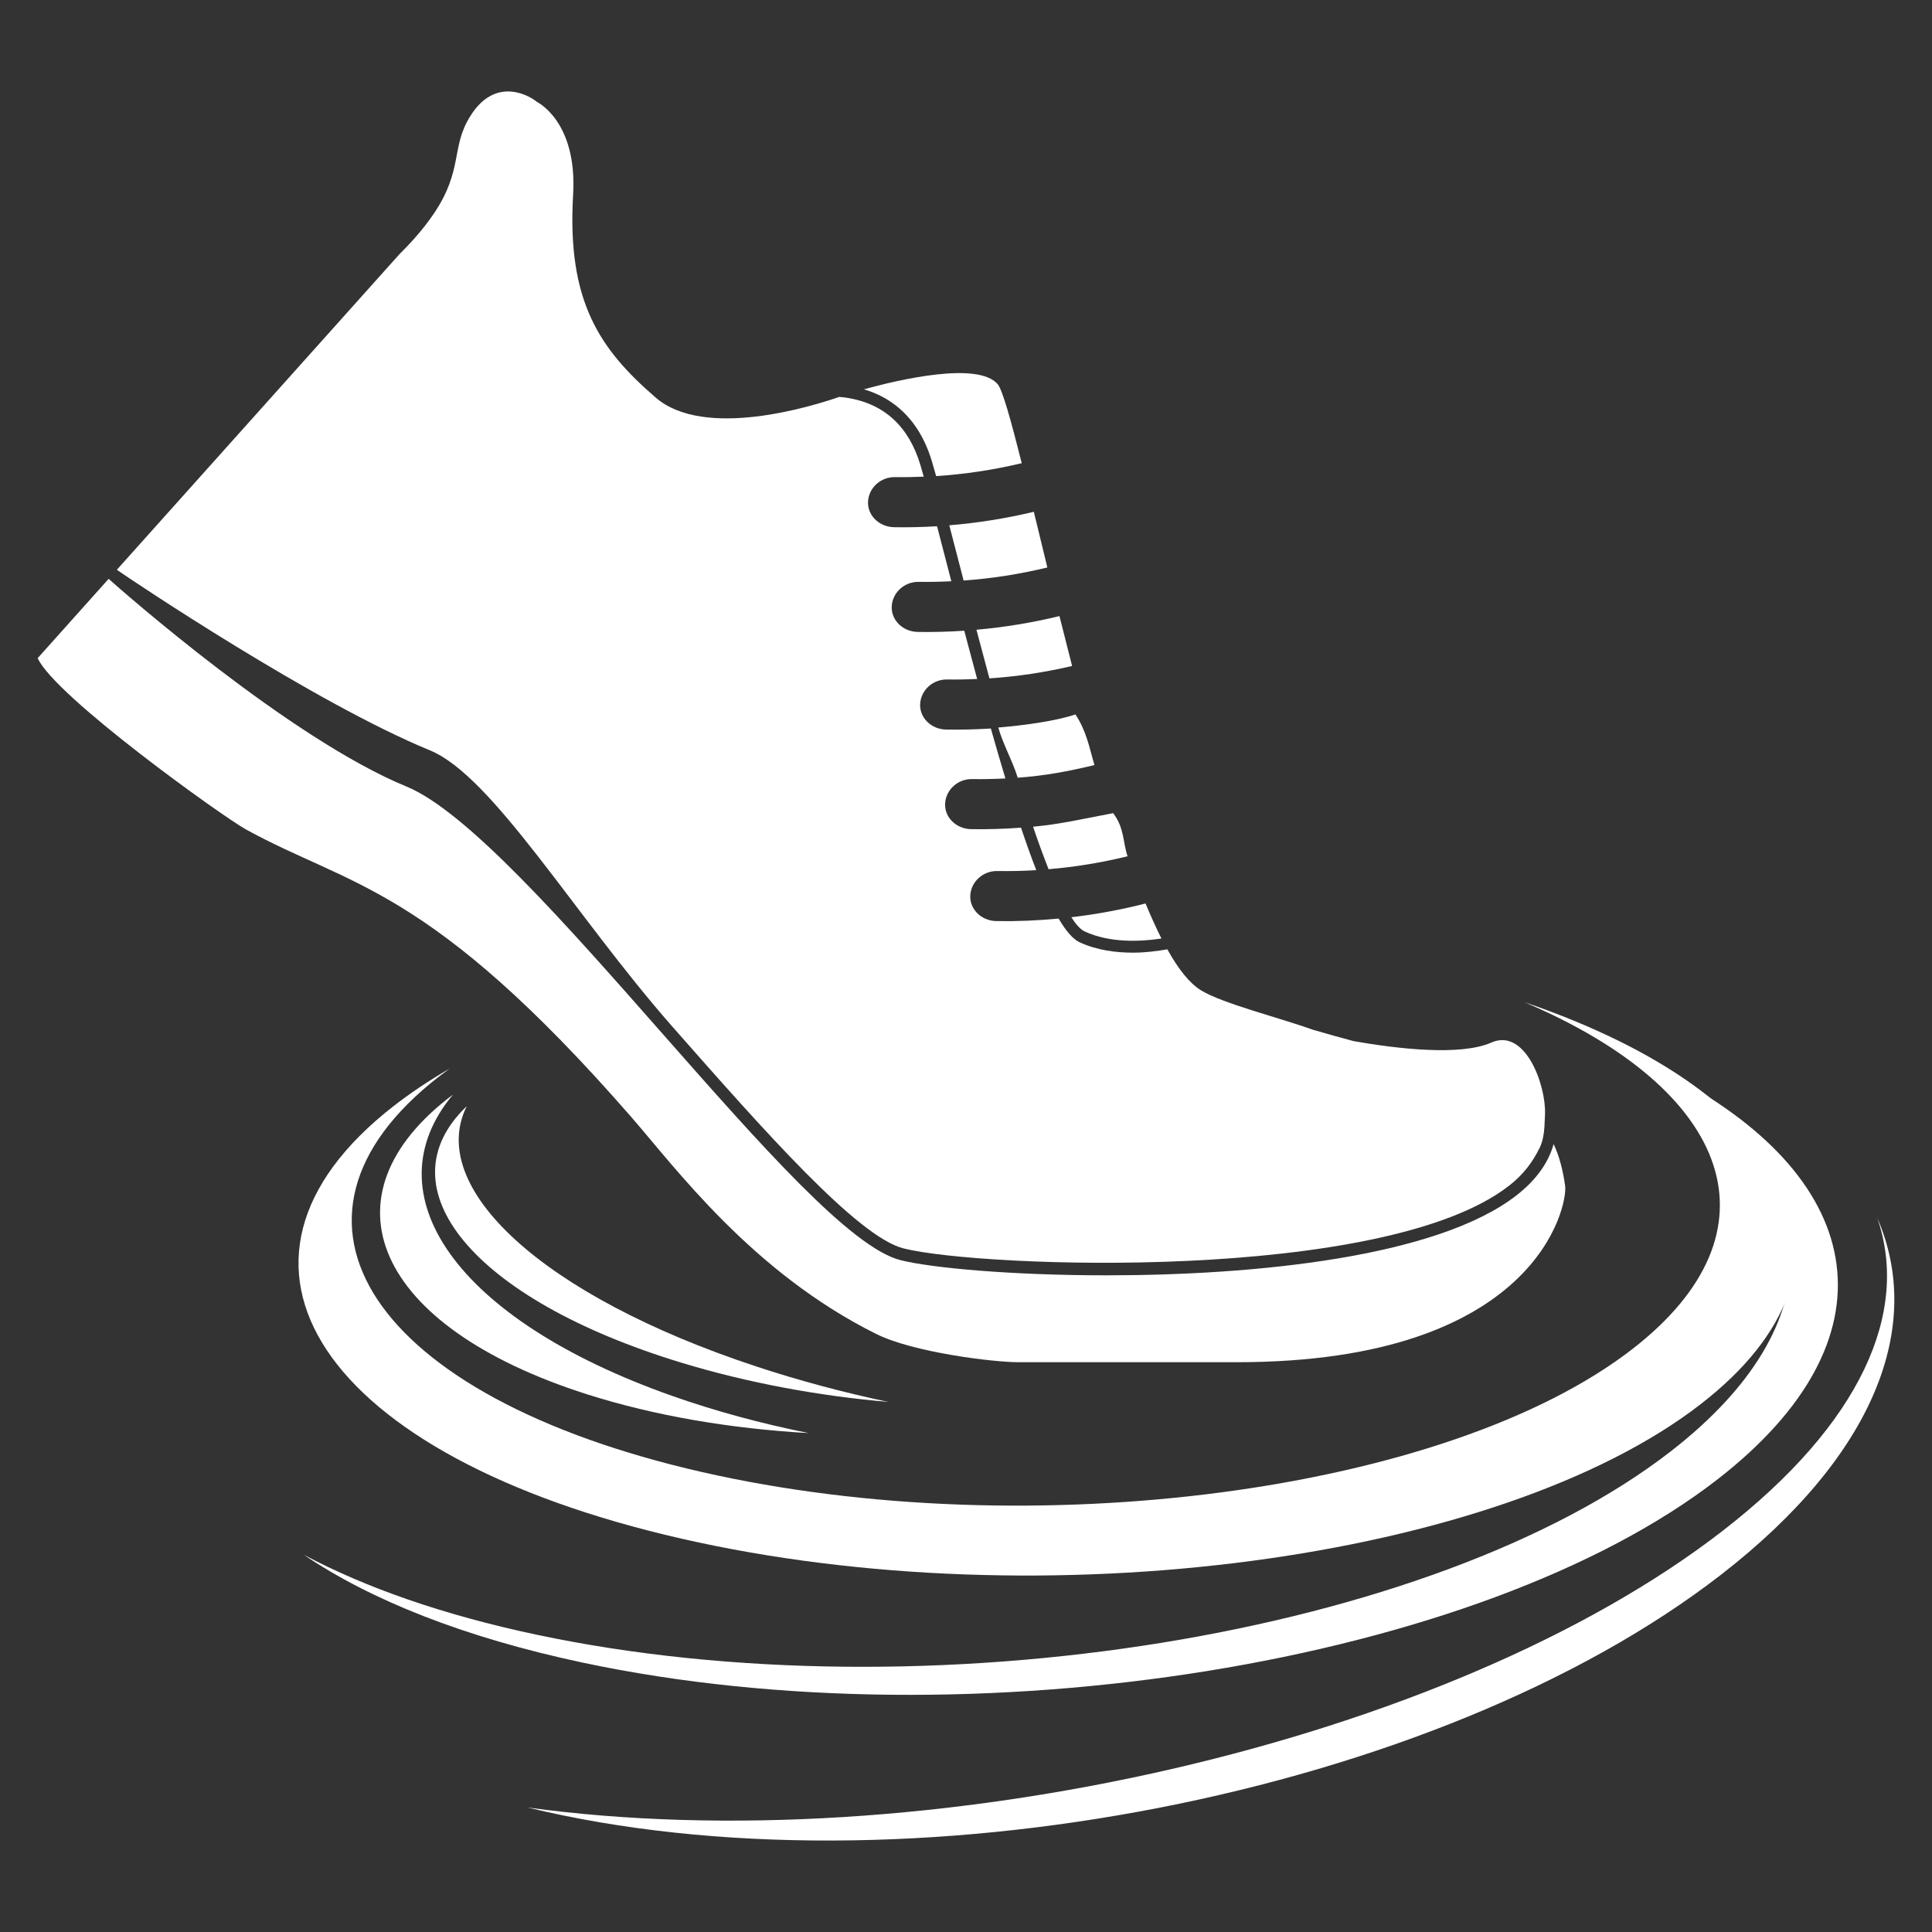 <?xml version="1.0" encoding="utf-8"?>
<svg version="1.1" id="Layer_1" xmlns="http://www.w3.org/2000/svg" xmlns:xlink="http://www.w3.org/1999/xlink"
    width="512"
   height="512"
   viewBox="0 0 512 512">
  <rect x="0" y="0" width="512" height="512" fill="#333333" stroke="none"/>
  <path
      d="M185.96,390.092c-87.347,-19.932 -118.517,-66.851 -69.619,-104.798c0.913,-0.707 1.848,-1.408 2.801,-2.1c-5.335,3.097 -10.257,6.377 -14.714,9.836C50.89,334.58 85.02,385.95 180.66,407.774c95.639,21.822 216.572,5.833 270.112,-35.716c47.625,-36.96 25.882,-81.688 -46.815,-106.483c54.941,23.339 68.95,60.658 28.698,91.896C383.759,395.418 273.308,410.022 185.96,390.092z"

      fill="#FFFFFF"
      fill-rule="evenOdd"
      style= "fill-opacity=0.4"/>
  <path
      d="M442.783,384.611c-62.792,48.726 -197.389,70.484 -300.633,48.591c-24.686,-5.232 -45.342,-12.488 -61.629,-21.166c17.666,11.984 42.571,21.932 74.011,28.598c103.243,21.891 237.843,0.135 300.632,-48.594c47.777,-37.077 40.215,-79.088 -11.612,-106.703C483.89,312.709 486.451,350.721 442.783,384.611z"

      fill="#FFFFFF"
      fill-rule="evenOdd"
      style= "fill-opacity=0.4"/>
  <path
      d="M456.666,405.574c-72.407,56.195 -211.396,87.885 -316.873,73.425c99.741,24.181 241.161,-3.377 316.379,-61.749c40.784,-31.649 53.756,-65.88 41.306,-94.534C506.143,347.699 493.283,377.159 456.666,405.574z"

      fill="#FFFFFF"
      fill-rule="evenOdd"
      style= "fill-opacity=0.4"/>
  <path
      d="M177.983,369.877c-57.474,-20.323 -79.896,-53.563 -57.936,-79.802c-35.652,26.772 -20.936,61.435 35.506,79.422c18.004,5.737 38.189,9.12 58.777,10.291C201.785,377.269 189.551,373.967 177.983,369.877z"

      fill="#FFFFFF"
      fill-rule="evenOdd"
     style= "fill-opacity=0.4"/>
  <path
      d="M200.357,362.108c-56.95,-18.813 -87.386,-47.484 -76.664,-68.952c-22.546,21.516 1.6,51.159 56.892,67.975c17.634,5.361 36.413,8.804 54.833,10.395C223.609,369.033 211.819,365.894 200.357,362.108z"

      fill="#FFFFFF"
      fill-rule="evenOdd"
      style= "fill-opacity=0.4"/>
  <path
      d="M269.706,206.101c7.277,-0.531 13.235,-1.654 20.339,-3.349c-1.316,-4.386 -2.045,-8.896 -5.045,-13.413c0,-0.003 0,-0.006 0,-0.009c-5,1.693 -13.137,2.852 -20.443,3.475C265.84,197.322 268.398,201.788 269.706,206.101z"
      fill="#FFFFFF"/>
  <path
      d="M262.206,179.777c7.382,-0.492 14.708,-1.597 21.913,-3.284c-1.149,-4.473 -2.267,-8.877 -3.353,-13.225l0,0c-7.24,1.754 -14.592,2.968 -21.999,3.622C259.871,171.091 261.021,175.414 262.206,179.777z"
      fill="#FFFFFF"/>
  <path
      d="M287.463,246.851c6.563,3.025 14.456,2.753 20.329,1.866c-1.395,-2.803 -2.792,-5.849 -4.213,-9.287c-6.473,1.663 -13.045,2.869 -19.67,3.65C285.167,245.027 286.359,246.341 287.463,246.851z"
      fill="#FFFFFF"/>
  <path
      d="M277.884,230.35c7.069,-0.597 14.086,-1.746 20.988,-3.443c-0.004,-0.01 -0.065,-0.021 -0.069,-0.029c-1.248,-3.652 -0.803,-7.443 -3.803,-11.386c0,0 0,0 0,-0.002c-9,1.711 -14.053,2.919 -21.225,3.597C275.145,223.166 276.556,226.953 277.884,230.35z"
      fill="#FFFFFF"/>
  <path
      d="M254.236,149.473c0.366,1.417 0.743,2.884 1.13,4.374c7.479,-0.535 14.902,-1.695 22.194,-3.462c-1.248,-5.184 -2.466,-10.113 -3.585,-14.755c-7.369,1.764 -14.857,2.956 -22.402,3.579C252.416,142.433 253.302,145.861 254.236,149.473z"
      fill="#FFFFFF"/>
  <path
      d="M414.78,314.275c-0.577,-4.156 -1.571,-7.95 -3.014,-10.994c-0.008,-0.023 -0.025,-0.082 -0.034,-0.104c-1.392,5.024 -4.673,9.556 -9.797,13.565c-21.107,16.469 -69.444,21.231 -108.711,21.231c-24.952,0 -46.219,-1.93 -54.546,-4.01c-13.131,-3.268 -37.346,-30.786 -62.971,-59.868c-25.563,-29.051 -51.986,-59.066 -67.936,-65.629c-31.103,-12.78 -75.561,-52.017 -78.986,-55.063L9.983,174.417c4.58,10.153 48.91,41.896 55.125,45.354c27.77,15.309 48.461,14.67 102.141,76.2c11.756,13.485 32.099,41.208 64.96,57.545c9.738,4.872 30.973,7.484 37.605,7.484h57.94C407.443,361 415.482,319.34 414.78,314.275z"
      fill="#FFFFFF"/>
  <path
      d="M247.013,122.42c0.332,1.123 0.695,2.403 1.072,3.75c7.645,-0.495 15.23,-1.648 22.688,-3.422c-2.918,-11.595 -5.128,-19.502 -6.407,-20.975c-5.261,-6 -25.908,-1.23 -35.416,1.398c1.695,0.51 3.395,1.173 5.058,2.07C240.264,108.632 244.64,114.409 247.013,122.42z"
      fill="#FFFFFF"/>
  <path
      d="M395.209,276.29c-8.193,3.617 -24.952,1.651 -36.48,-0.379c-3.505,-0.94 -7.158,-1.95 -10.953,-3.063c-8.283,-3.015 -23.804,-6.893 -29.503,-10.406c-2.942,-1.809 -5.919,-5.453 -8.916,-10.859c-2.648,0.453 -5.761,0.884 -9.06,0.884c-4.649,0 -9.647,-0.659 -14.175,-2.746c-1.773,-0.82 -3.64,-2.988 -5.576,-6.29c-5.475,0.52 -10.978,0.759 -16.488,0.668c-4.089,-0.064 -7.188,-3.269 -6.915,-6.924c0.28,-3.659 3.47,-6.401 7.134,-6.344c3.45,0.054 6.903,-0.022 10.346,-0.229c-1.324,-3.4 -2.669,-7.168 -4.041,-11.259c-4.386,0.319 -8.791,0.467 -13.196,0.396c-4.087,-0.063 -7.189,-3.271 -6.913,-6.926c0.278,-3.658 3.469,-6.405 7.131,-6.349c2.95,0.051 5.897,-0.022 8.839,-0.166c-1.271,-4.207 -2.56,-8.643 -3.858,-13.234c-3.933,0.247 -7.873,0.344 -11.82,0.281c-4.091,-0.063 -7.187,-3.273 -6.911,-6.925c0.277,-3.66 3.469,-6.407 7.131,-6.349c2.661,0.042 5.316,-0.016 7.97,-0.129c-1.134,-4.176 -2.271,-8.445 -3.417,-12.793c-4.091,0.272 -8.191,0.388 -12.299,0.323c-4.091,-0.066 -7.188,-3.275 -6.912,-6.93c0.278,-3.657 3.471,-6.402 7.133,-6.346c2.888,0.047 5.773,-0.021 8.653,-0.159c-0.326,-1.251 -0.65,-2.505 -0.975,-3.763c-0.986,-3.816 -1.923,-7.431 -2.806,-10.814c-3.783,0.229 -7.572,0.318 -11.371,0.254c-4.091,-0.068 -7.188,-3.278 -6.912,-6.931c0.277,-3.657 3.468,-6.399 7.131,-6.344c2.542,0.041 5.085,-0.015 7.622,-0.116c-0.3,-1.066 -0.589,-2.083 -0.86,-2.997c-3.063,-10.333 -9.628,-16.361 -19.512,-17.913c-0.685,-0.11 -1.354,-0.163 -2.023,-0.226c-7.168,2.483 -35.712,11.354 -48.651,0.169c-14.898,-12.875 -23.512,-25.524 -21.878,-53.682c1.185,-19.537 -9.578,-24.661 -9.578,-24.661c-1.632,-1.411 -10.954,-7.239 -17.776,3.938c-5.03,8.136 -1.761,14.029 -9.48,25.559c-0.514,0.77 -1.089,1.54 -1.7,2.371c-0.222,0.322 -0.447,0.611 -0.704,0.933c-1.791,2.302 -4.005,4.804 -6.791,7.557L30.962,151c3.905,2.724 52.464,35.333 82.991,47.857c16.655,6.851 38.371,43.784 64.156,73.122c24.183,27.451 49.166,55.829 61.368,58.87c20.372,5.125 127.386,9.194 160.474,-16.651c3.78,-2.938 6.226,-6.289 7.907,-9.705c0.057,-0.111 0.185,-0.326 0.235,-0.439c0.771,-1.709 1.088,-3.61 1.201,-5.505c0.048,-0.814 0.149,-3.258 0.149,-3.258C409.736,287.541 404.214,272.316 395.209,276.29z"
      fill="#FFFFFF"/>
</svg>
